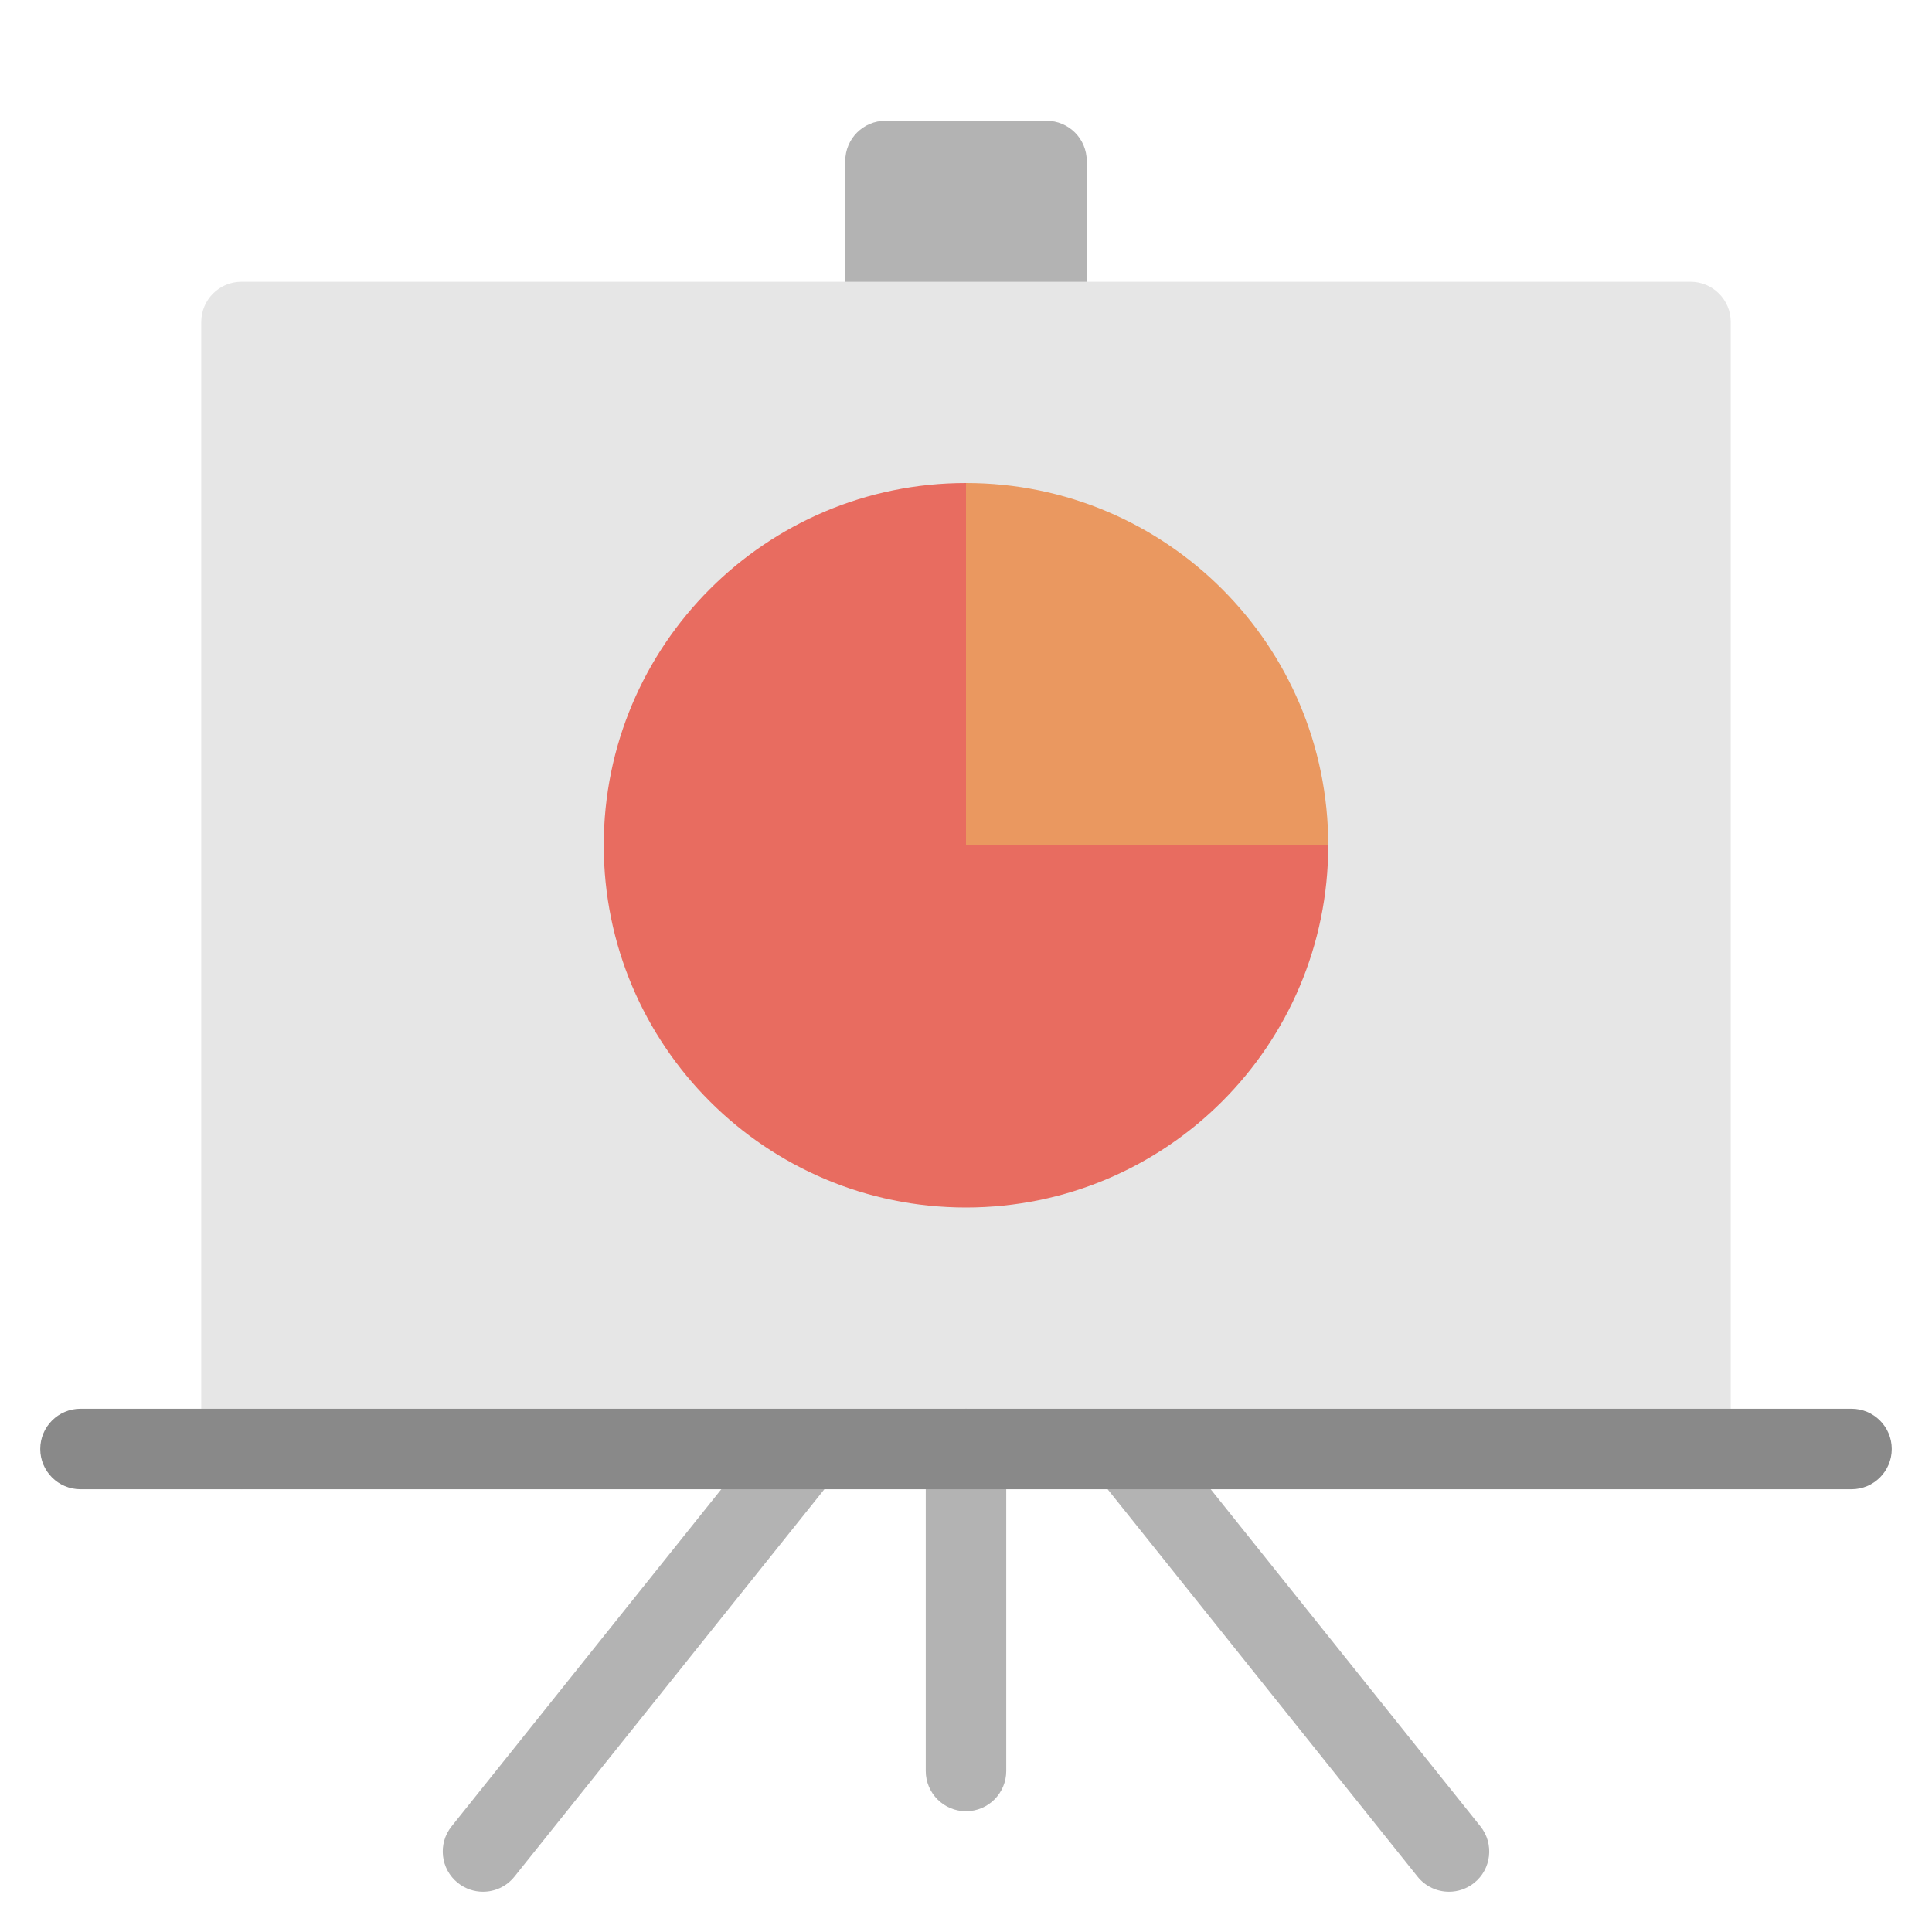 <?xml version="1.0" encoding="utf-8"?>
<!-- Generator: Adobe Illustrator 19.2.0, SVG Export Plug-In . SVG Version: 6.00 Build 0)  -->
<!DOCTYPE svg PUBLIC "-//W3C//DTD SVG 1.1//EN" "http://www.w3.org/Graphics/SVG/1.1/DTD/svg11.dtd">
<svg version="1.1" id="Layer_1" xmlns="http://www.w3.org/2000/svg" xmlns:xlink="http://www.w3.org/1999/xlink" x="0px" y="0px"
	 width="48px" height="48px" viewBox="0 0 48 48" enable-background="new 0 0 48 48" xml:space="preserve">
<path fill="#B3B3B3" d="M26,3h-4c-0.553,0-1,0.448-1,1v4c0,0.552,0.447,1,1,1h4c0.553,0,1-0.448,1-1V4
	C27,3.448,26.553,3,26,3z"/>
<path fill="#E6E6E6" d="M42,7H6C5.447,7,5,7.448,5,8v28c0,0.552,0.447,1,1,1s1-0.448,1-1h34c0,0.552,0.447,1,1,1
	s1-0.448,1-1V8C43,7.448,42.553,7,42,7z"/>
<path fill="#B3B3B3" d="M24,45c-0.553,0-1-0.448-1-1v-8c0-0.552,0.447-1,1-1s1,0.448,1,1v8C25,44.552,24.553,45,24,45
	z"/>
<path fill="#B3B3B3" d="M11.999,47c-0.219,0-0.439-0.072-0.624-0.219c-0.431-0.345-0.501-0.974-0.156-1.405
	l8-10c0.347-0.43,0.975-0.501,1.406-0.156c0.431,0.345,0.501,0.974,0.156,1.405l-8,10
	C12.583,46.872,12.293,47,11.999,47z"/>
<path fill="#B3B3B3" d="M36.001,47c-0.294,0-0.584-0.128-0.782-0.375l-8-10
	c-0.345-0.431-0.274-1.061,0.156-1.405c0.433-0.346,1.061-0.274,1.406,0.156l8,10
	c0.345,0.431,0.274,1.061-0.156,1.405C36.44,46.928,36.22,47,36.001,47z"/>
<path fill="#898989" d="M46,37H2c-0.553,0-1-0.448-1-1s0.447-1,1-1h44c0.553,0,1,0.448,1,1S46.553,37,46,37z"/>
<path fill="#E86C60" d="M24,12c-4.971,0-9,4.029-9,9s4.029,9,9,9s9-4.029,9-9h-9V12z"/>
<path fill="#EA9860" d="M24,12v9h9C33,16.029,28.971,12,24,12z"/>
</svg>
